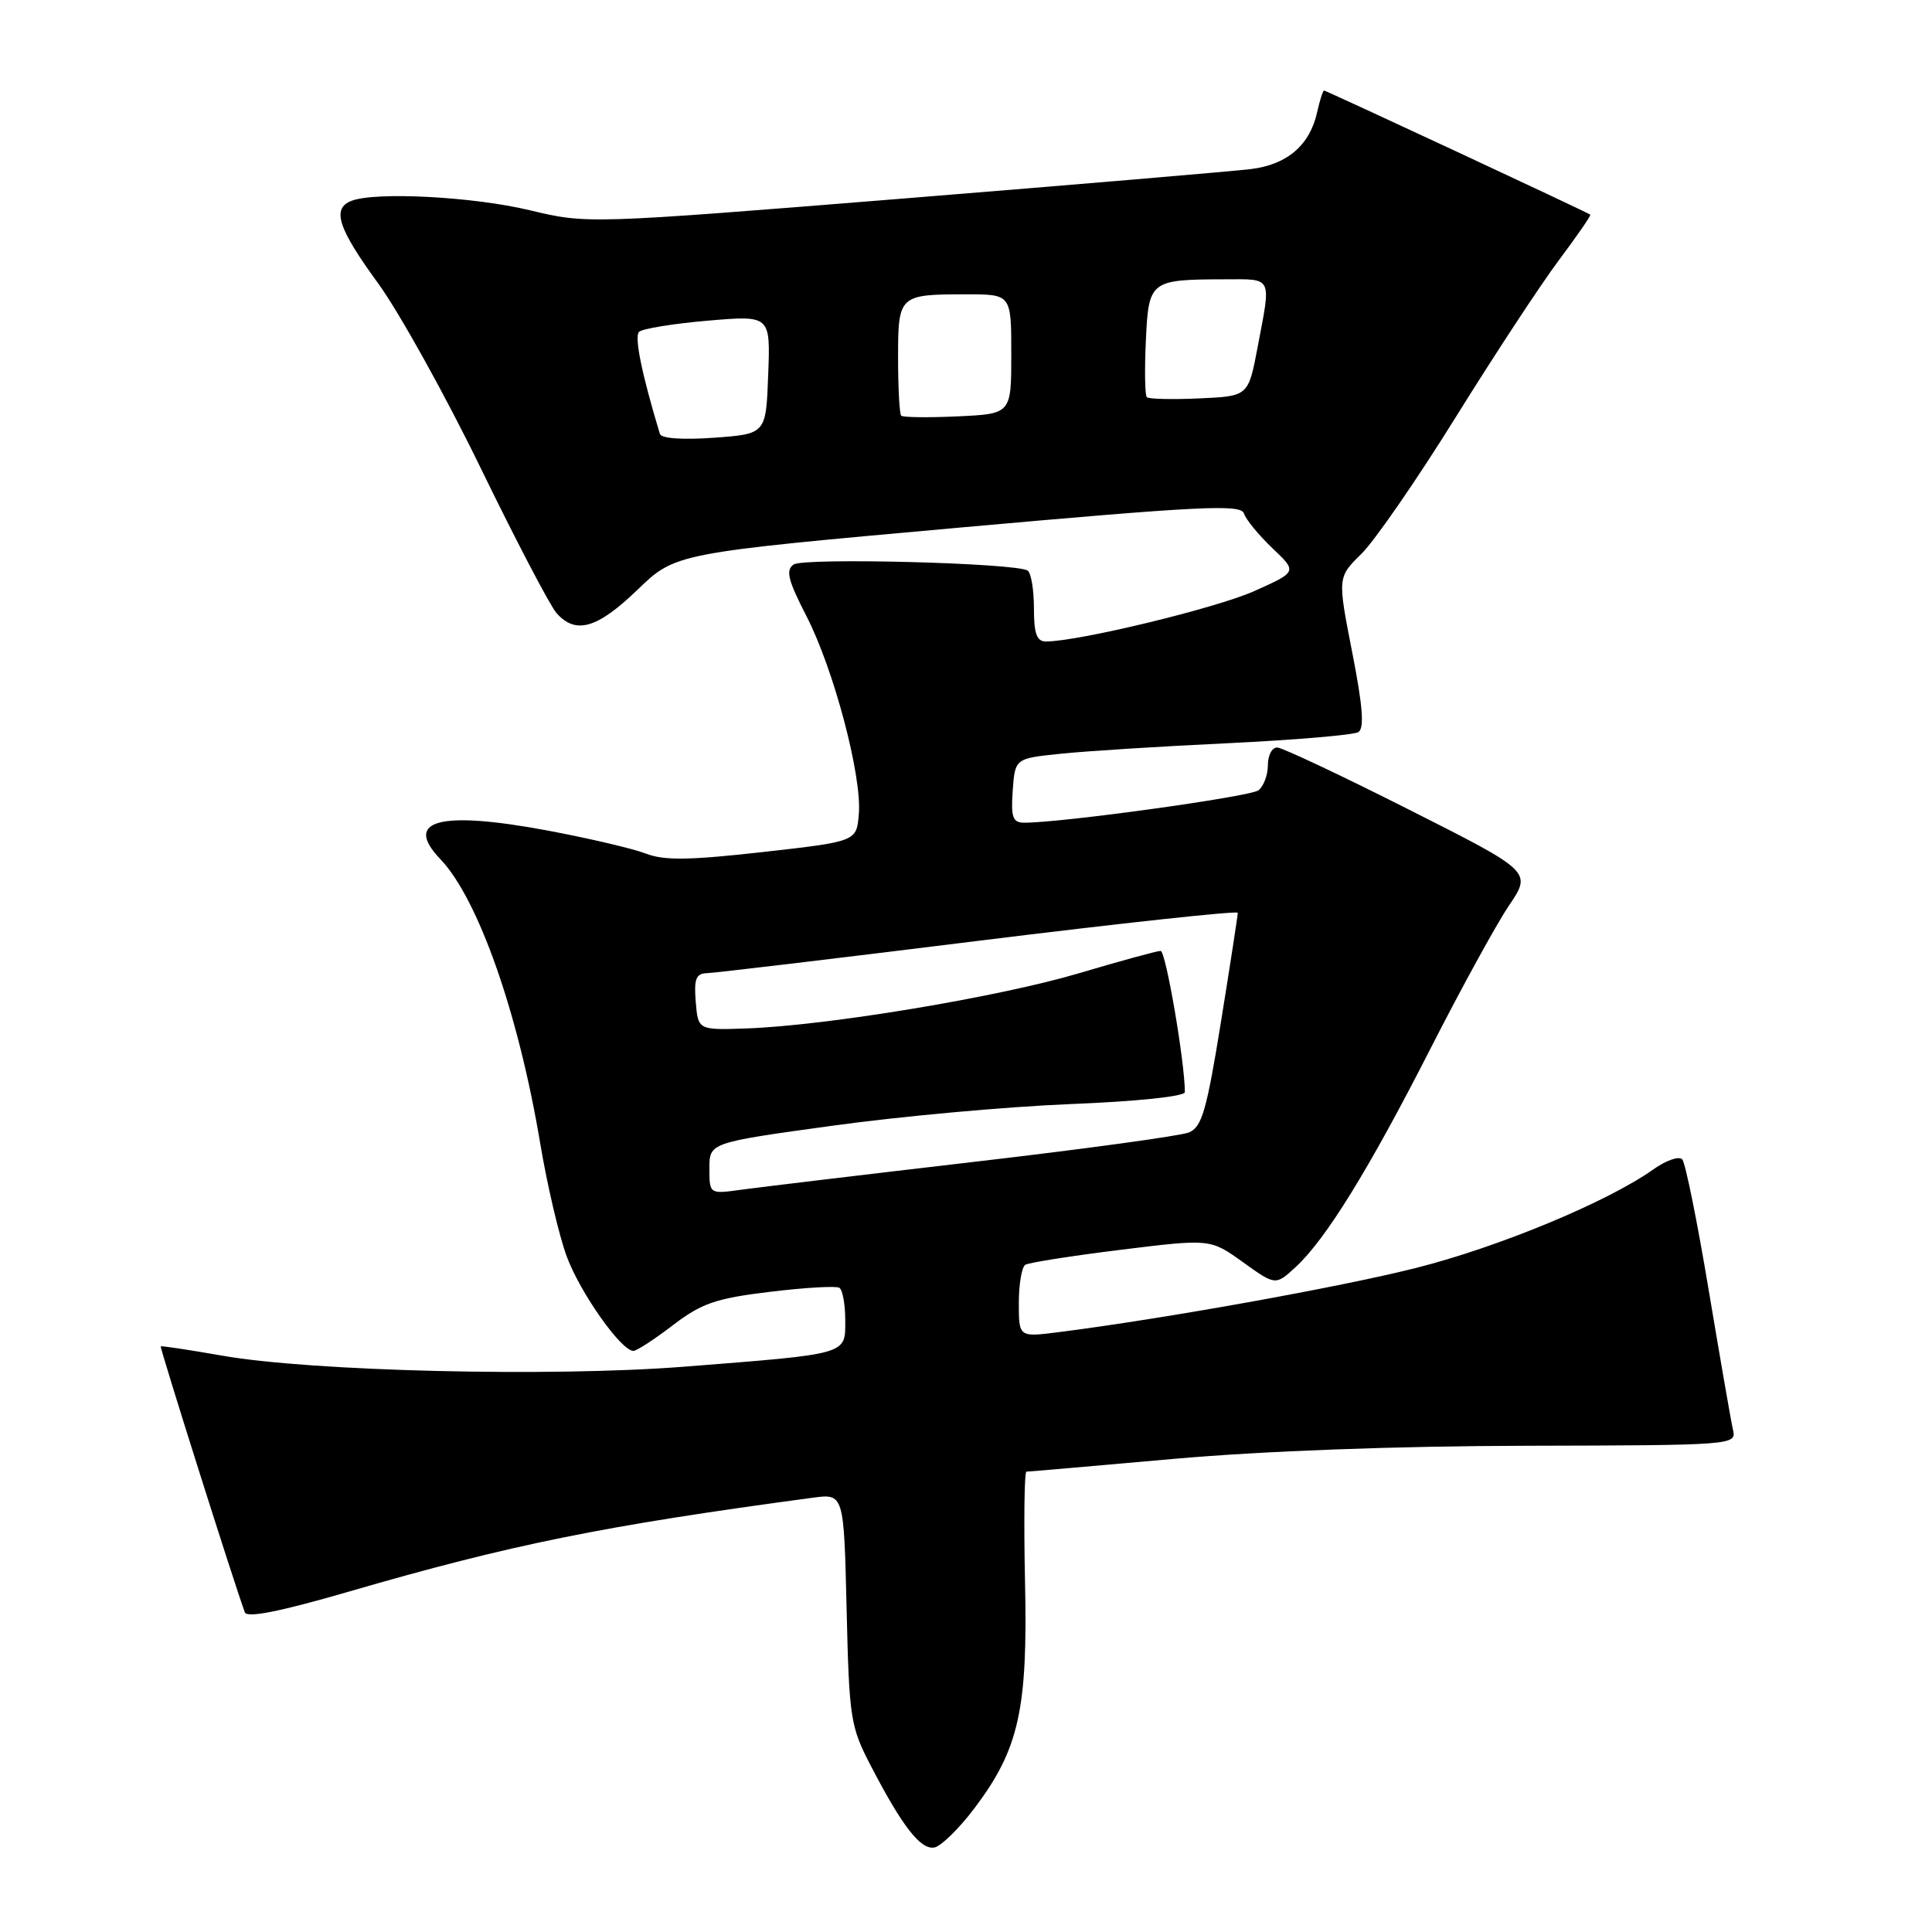 <?xml version="1.0" encoding="UTF-8" standalone="no"?>
<!DOCTYPE svg PUBLIC "-//W3C//DTD SVG 1.1//EN" "http://www.w3.org/Graphics/SVG/1.1/DTD/svg11.dtd" >
<svg xmlns="http://www.w3.org/2000/svg" xmlns:xlink="http://www.w3.org/1999/xlink" version="1.1" viewBox="0 0 256 256">
 <g >
 <path fill="currentColor"
d=" M 129.12 239.60 C 135.02 231.79 136.20 226.50 135.82 209.56 C 135.65 201.55 135.73 195.00 136.01 195.00 C 136.29 195.00 145.07 194.24 155.51 193.31 C 167.40 192.26 184.89 191.61 202.30 191.57 C 229.59 191.51 230.09 191.47 229.64 189.51 C 229.38 188.40 227.94 180.07 226.42 171.00 C 224.91 161.93 223.33 154.11 222.91 153.63 C 222.50 153.15 220.78 153.74 219.09 154.94 C 213.05 159.24 198.61 165.24 187.59 168.02 C 177.51 170.56 154.14 174.76 140.25 176.52 C 135.00 177.19 135.00 177.19 135.00 172.65 C 135.00 170.16 135.39 167.88 135.86 167.59 C 136.33 167.30 142.04 166.40 148.54 165.60 C 160.37 164.14 160.37 164.14 164.69 167.24 C 169.01 170.34 169.01 170.34 171.65 167.92 C 175.65 164.25 181.34 155.04 189.52 139.00 C 193.58 131.03 198.27 122.48 199.94 120.00 C 202.98 115.50 202.98 115.50 186.74 107.30 C 177.81 102.79 169.94 99.08 169.25 99.05 C 168.56 99.02 168.00 100.07 168.00 101.38 C 168.00 102.69 167.44 104.19 166.75 104.72 C 165.65 105.57 140.48 109.05 135.69 109.01 C 134.19 109.00 133.94 108.29 134.19 104.75 C 134.50 100.50 134.50 100.50 140.50 99.88 C 143.80 99.53 153.78 98.90 162.68 98.48 C 171.58 98.05 179.37 97.39 179.99 97.01 C 180.80 96.50 180.58 93.59 179.17 86.41 C 177.23 76.50 177.23 76.50 180.39 73.39 C 182.13 71.69 187.76 63.54 192.89 55.28 C 198.02 47.03 204.18 37.65 206.58 34.45 C 208.98 31.24 210.85 28.54 210.72 28.44 C 210.27 28.10 175.73 12.00 175.45 12.00 C 175.29 12.00 174.88 13.29 174.53 14.86 C 173.57 19.22 170.57 21.81 165.77 22.40 C 163.42 22.69 142.67 24.45 119.66 26.31 C 77.82 29.68 77.82 29.68 70.16 27.85 C 62.71 26.06 49.77 25.38 46.58 26.61 C 43.93 27.62 44.77 30.23 50.08 37.51 C 52.87 41.34 58.99 52.35 63.68 61.99 C 68.36 71.62 72.90 80.29 73.75 81.25 C 76.30 84.11 79.14 83.28 84.47 78.15 C 89.50 73.29 89.50 73.29 126.93 69.93 C 159.18 67.04 164.42 66.78 164.83 68.04 C 165.09 68.84 166.79 70.91 168.60 72.64 C 171.90 75.77 171.90 75.77 166.20 78.32 C 161.16 80.58 142.88 85.00 138.59 85.00 C 137.37 85.00 137.00 83.96 137.00 80.56 C 137.00 78.12 136.62 75.88 136.16 75.60 C 134.53 74.59 106.50 73.87 105.16 74.80 C 104.08 75.55 104.41 76.88 106.85 81.62 C 110.47 88.65 114.23 102.82 113.80 107.87 C 113.50 111.50 113.50 111.50 101.07 112.90 C 91.28 114.00 87.98 114.04 85.57 113.10 C 83.88 112.45 78.00 111.07 72.50 110.04 C 58.24 107.38 53.40 108.67 58.34 113.83 C 63.36 119.08 68.69 134.23 71.58 151.50 C 72.50 157.00 74.08 163.75 75.10 166.50 C 76.89 171.32 82.31 179.00 83.93 179.00 C 84.36 179.00 86.72 177.47 89.17 175.59 C 92.99 172.68 94.85 172.04 102.04 171.17 C 106.66 170.61 110.79 170.37 111.22 170.64 C 111.65 170.90 112.00 172.84 112.00 174.95 C 112.00 179.54 112.58 179.37 90.56 181.10 C 73.05 182.47 41.28 181.71 29.50 179.64 C 25.10 178.87 21.41 178.31 21.30 178.40 C 21.14 178.53 30.95 209.58 32.44 213.64 C 32.72 214.42 37.12 213.54 46.18 210.91 C 67.73 204.65 79.81 202.20 107.66 198.46 C 111.82 197.90 111.82 197.90 112.18 213.20 C 112.52 227.73 112.68 228.78 115.40 234.00 C 119.57 242.03 122.00 245.15 123.82 244.80 C 124.70 244.63 127.09 242.29 129.12 239.60 Z  M 94.00 154.82 C 94.00 151.41 94.00 151.41 110.25 149.17 C 119.19 147.93 133.36 146.64 141.75 146.30 C 150.64 145.95 157.00 145.28 157.00 144.71 C 157.00 140.74 154.47 126.00 153.79 126.00 C 153.32 126.00 148.46 127.33 143.00 128.95 C 132.38 132.11 109.68 135.88 99.00 136.27 C 92.50 136.50 92.50 136.50 92.19 132.75 C 91.94 129.70 92.22 128.99 93.69 128.95 C 94.69 128.92 110.91 126.99 129.75 124.65 C 148.59 122.32 164.01 120.65 164.01 120.95 C 164.02 121.25 163.02 127.74 161.79 135.37 C 159.88 147.20 159.25 149.37 157.52 150.06 C 156.41 150.51 143.57 152.27 129.00 153.96 C 114.42 155.66 100.59 157.32 98.25 157.64 C 94.00 158.23 94.00 158.23 94.00 154.82 Z  M 87.44 57.50 C 85.05 49.61 84.02 44.59 84.68 43.97 C 85.13 43.55 89.23 42.88 93.79 42.49 C 102.09 41.78 102.09 41.78 101.79 49.64 C 101.50 57.50 101.50 57.50 94.62 58.00 C 90.46 58.30 87.62 58.10 87.44 57.50 Z  M 119.41 55.08 C 119.19 54.85 119.00 51.41 119.00 47.44 C 119.00 39.09 119.10 39.00 128.08 39.00 C 134.00 39.00 134.00 39.00 134.00 46.92 C 134.00 54.84 134.00 54.84 126.91 55.17 C 123.01 55.35 119.64 55.31 119.41 55.08 Z  M 151.96 52.63 C 151.71 52.38 151.65 49.03 151.83 45.18 C 152.20 37.17 152.37 37.04 162.25 37.01 C 168.71 37.00 168.45 36.48 166.64 46.00 C 165.41 52.50 165.41 52.50 158.91 52.79 C 155.34 52.95 152.21 52.88 151.96 52.63 Z "/>
</g>
</svg>